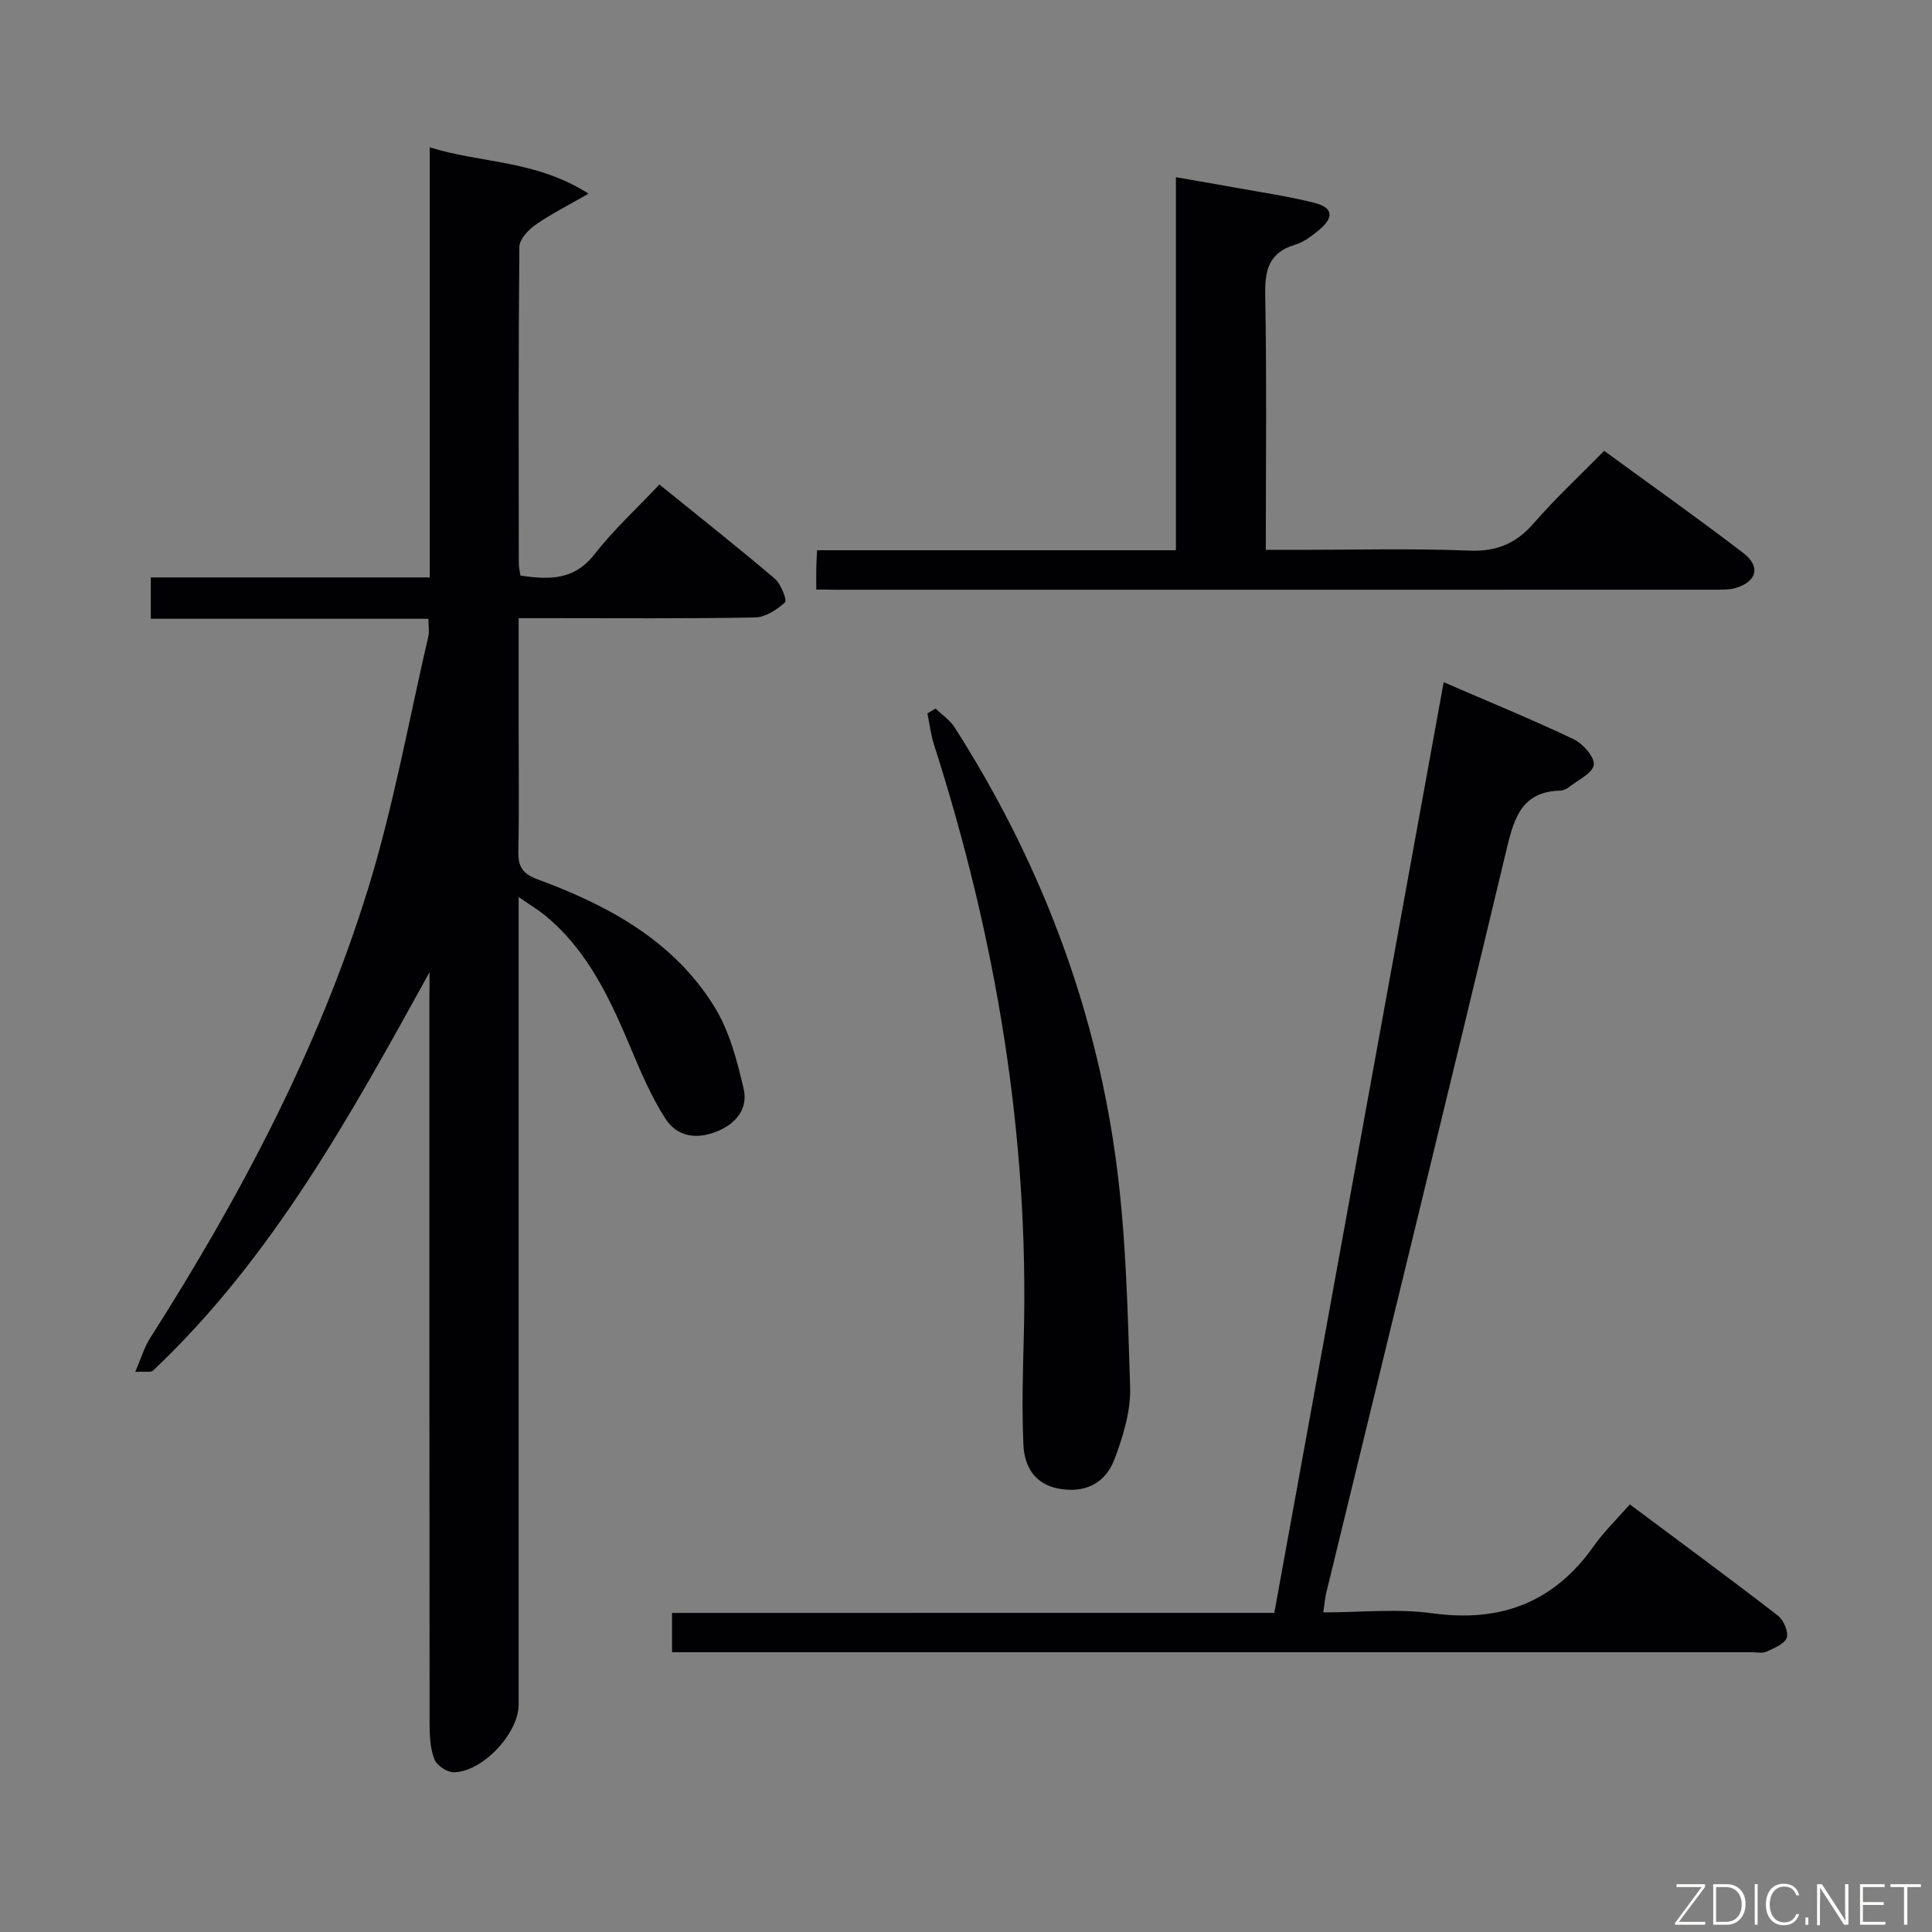 <svg enable-background="new 0 0 400 400" viewBox="0 0 400 400" xmlns="http://www.w3.org/2000/svg"><rect x="0" y="0" width="400" height="400" fill="#808080" stroke="none"/><path d="m88.93 201.29c-16.36 29.64-32.46 59.06-57.25 82.48-.45.42-1.56.14-3.68.26 1.21-2.79 1.85-5.05 3.06-6.96 18.65-29.27 34.87-59.82 45.14-93.05 5.27-17.06 8.42-34.78 12.47-52.21.25-1.06.03-2.23.03-3.7-19.17 0-38.12 0-57.48 0 0-2.87 0-5.38 0-8.56h57.75c0-29.89 0-59.14 0-89.05 10.68 3.35 21.83 2.56 32.88 9.59-4.5 2.6-7.92 4.3-11 6.47-1.48 1.05-3.3 2.99-3.32 4.54-.21 21.83-.14 43.65-.12 65.48 0 .79.2 1.59.34 2.59 5.95.87 11.11 1 15.32-4.4 3.96-5.07 8.77-9.49 13.45-14.46 8.5 6.88 16.31 13.05 23.89 19.5 1.29 1.09 2.58 4.49 2.12 4.9-1.67 1.53-4.06 3.09-6.21 3.13-14.32.26-28.66.14-42.99.14-1.79 0-3.59 0-5.95 0v22.34c0 8.66.12 17.33-.06 25.99-.06 3.12.87 4.59 3.97 5.74 14.59 5.38 28.12 12.68 36.58 26.32 3.12 5.03 4.73 11.18 6.09 17.03.95 4.05-1.46 7.23-5.6 8.88-4.32 1.72-8.23 1.01-10.63-2.73-2.75-4.28-4.82-9.04-6.8-13.75-4.4-10.48-8.99-20.8-18.07-28.26-1.38-1.13-2.93-2.06-5.48-3.83v6.77 160.46c0 5.91-7.46 13.93-13.44 13.99-1.38.01-3.51-1.41-4-2.68-.87-2.23-.99-4.84-1-7.29-.05-50.15-.04-100.31-.04-150.46.03-1.72.03-3.46.03-5.21z" fill="#010103"/><path d="m263.83 333.93c11.69-64.23 23.3-128.02 35.07-192.69 9.44 4.09 18.28 7.7 26.89 11.8 1.93.92 4.38 3.68 4.19 5.3-.21 1.72-3.25 3.14-5.12 4.61-.5.39-1.21.72-1.83.74-7.72.19-9.47 5.32-11.02 11.78-12.3 51.46-24.91 102.84-37.41 154.26-.27 1.1-.35 2.25-.63 4.1 7.75 0 15.28-.82 22.56.18 14.18 1.95 25.21-2.23 33.48-13.96 2.09-2.97 4.76-5.53 7.43-8.58 10.8 8.06 20.81 15.42 30.65 23.02 1.18.91 2.24 3.37 1.83 4.59-.45 1.3-2.63 2.15-4.21 2.88-.83.39-1.97.12-2.97.12-73.13 0-146.26 0-219.39 0-1.3 0-2.61 0-4.21 0 0-2.8 0-5.2 0-8.14 41.49-.01 82.89-.01 124.69-.01z" fill="#010103"/><path d="m169 122.07c0-2.01-.02-3.32.01-4.63.02-.98.08-1.95.16-3.52h74.29c0-25.84 0-51.08 0-77.23 4.45.78 8.26 1.41 12.06 2.11 5.54 1.01 11.13 1.82 16.59 3.19 3.84.96 4.13 2.98 1.09 5.53-1.51 1.27-3.21 2.59-5.05 3.14-5.51 1.65-6.3 5.33-6.2 10.55.33 17.29.12 34.6.12 52.64h5.64c12.16 0 24.33-.34 36.47.15 5.72.23 9.72-1.48 13.39-5.7 4.46-5.13 9.47-9.78 14.56-14.96 9.88 7.22 19.49 14.02 28.82 21.17 3.63 2.79 2.78 5.91-1.57 7.22-1.24.37-2.63.35-3.95.36-60.8.02-121.59.01-182.39.01-1.13-.03-2.27-.03-4.04-.03z" fill="#010103"/><path d="m193.7 146.7c1.32 1.28 2.96 2.36 3.93 3.87 17.31 27.1 28.75 56.56 33.24 88.36 2.25 15.91 2.6 32.12 3.11 48.22.16 4.95-1.44 10.18-3.21 14.91-1.97 5.27-6.42 7.17-11.75 6.11-4.87-.97-6.94-4.65-7.13-9.02-.32-7.27-.14-14.57.06-21.85 1.17-42.17-5.75-83.1-18.58-123.15-.67-2.08-.92-4.3-1.36-6.45.57-.33 1.13-.67 1.69-1z" fill="#010103"/><g fill="#fbfcfa"><path d="m346.9 398 5.4-7.3h-5.2v-.6h5.9v.6l-5.4 7.2h5.5l-.1.6h-6.2v-.5z"/><path d="m354.7 390.1h2.8c2.3 0 3.9 1.6 3.9 4.1s-1.6 4.3-3.9 4.3h-2.8zm.6 7.8h2c2.2 0 3.3-1.6 3.3-3.6 0-1.8-1-3.6-3.3-3.6h-2z"/><path d="m363.9 390.1v8.4h-.6v-8.4h1.6z"/><path d="m372.5 396.3c-.4 1.3-1.4 2.3-3.2 2.3-2.4 0-3.7-1.9-3.7-4.3 0-2.3 1.2-4.3 3.7-4.3 1.8 0 2.9 1 3.2 2.4h-.6c-.4-1.1-1.1-1.8-2.5-1.8-2.1 0-3 1.9-3 3.7s.9 3.7 3 3.7c1.4 0 2.1-.7 2.5-1.7z"/><path d="m373.8 398.5v-1.5h.6v1.5z"/><path d="m376.2 398.5v-8.4h1c1.3 2 4.4 6.7 4.9 7.6-.1-1.2-.1-2.4-.1-3.8v-3.8h.7v8.4h-.9c-1.2-1.9-4.4-6.8-5-7.7.1 1.1 0 2.3 0 3.9v3.9h-.6z"/><path d="m390 394.4h-4.3v3.5h4.7l-.1.6h-5.2v-8.4h5.1v.6h-4.5v3.1h4.3z"/><path d="m394.2 390.7h-2.8v-.6h6.3v.6h-2.8v7.8h-.7z"/></g></svg>